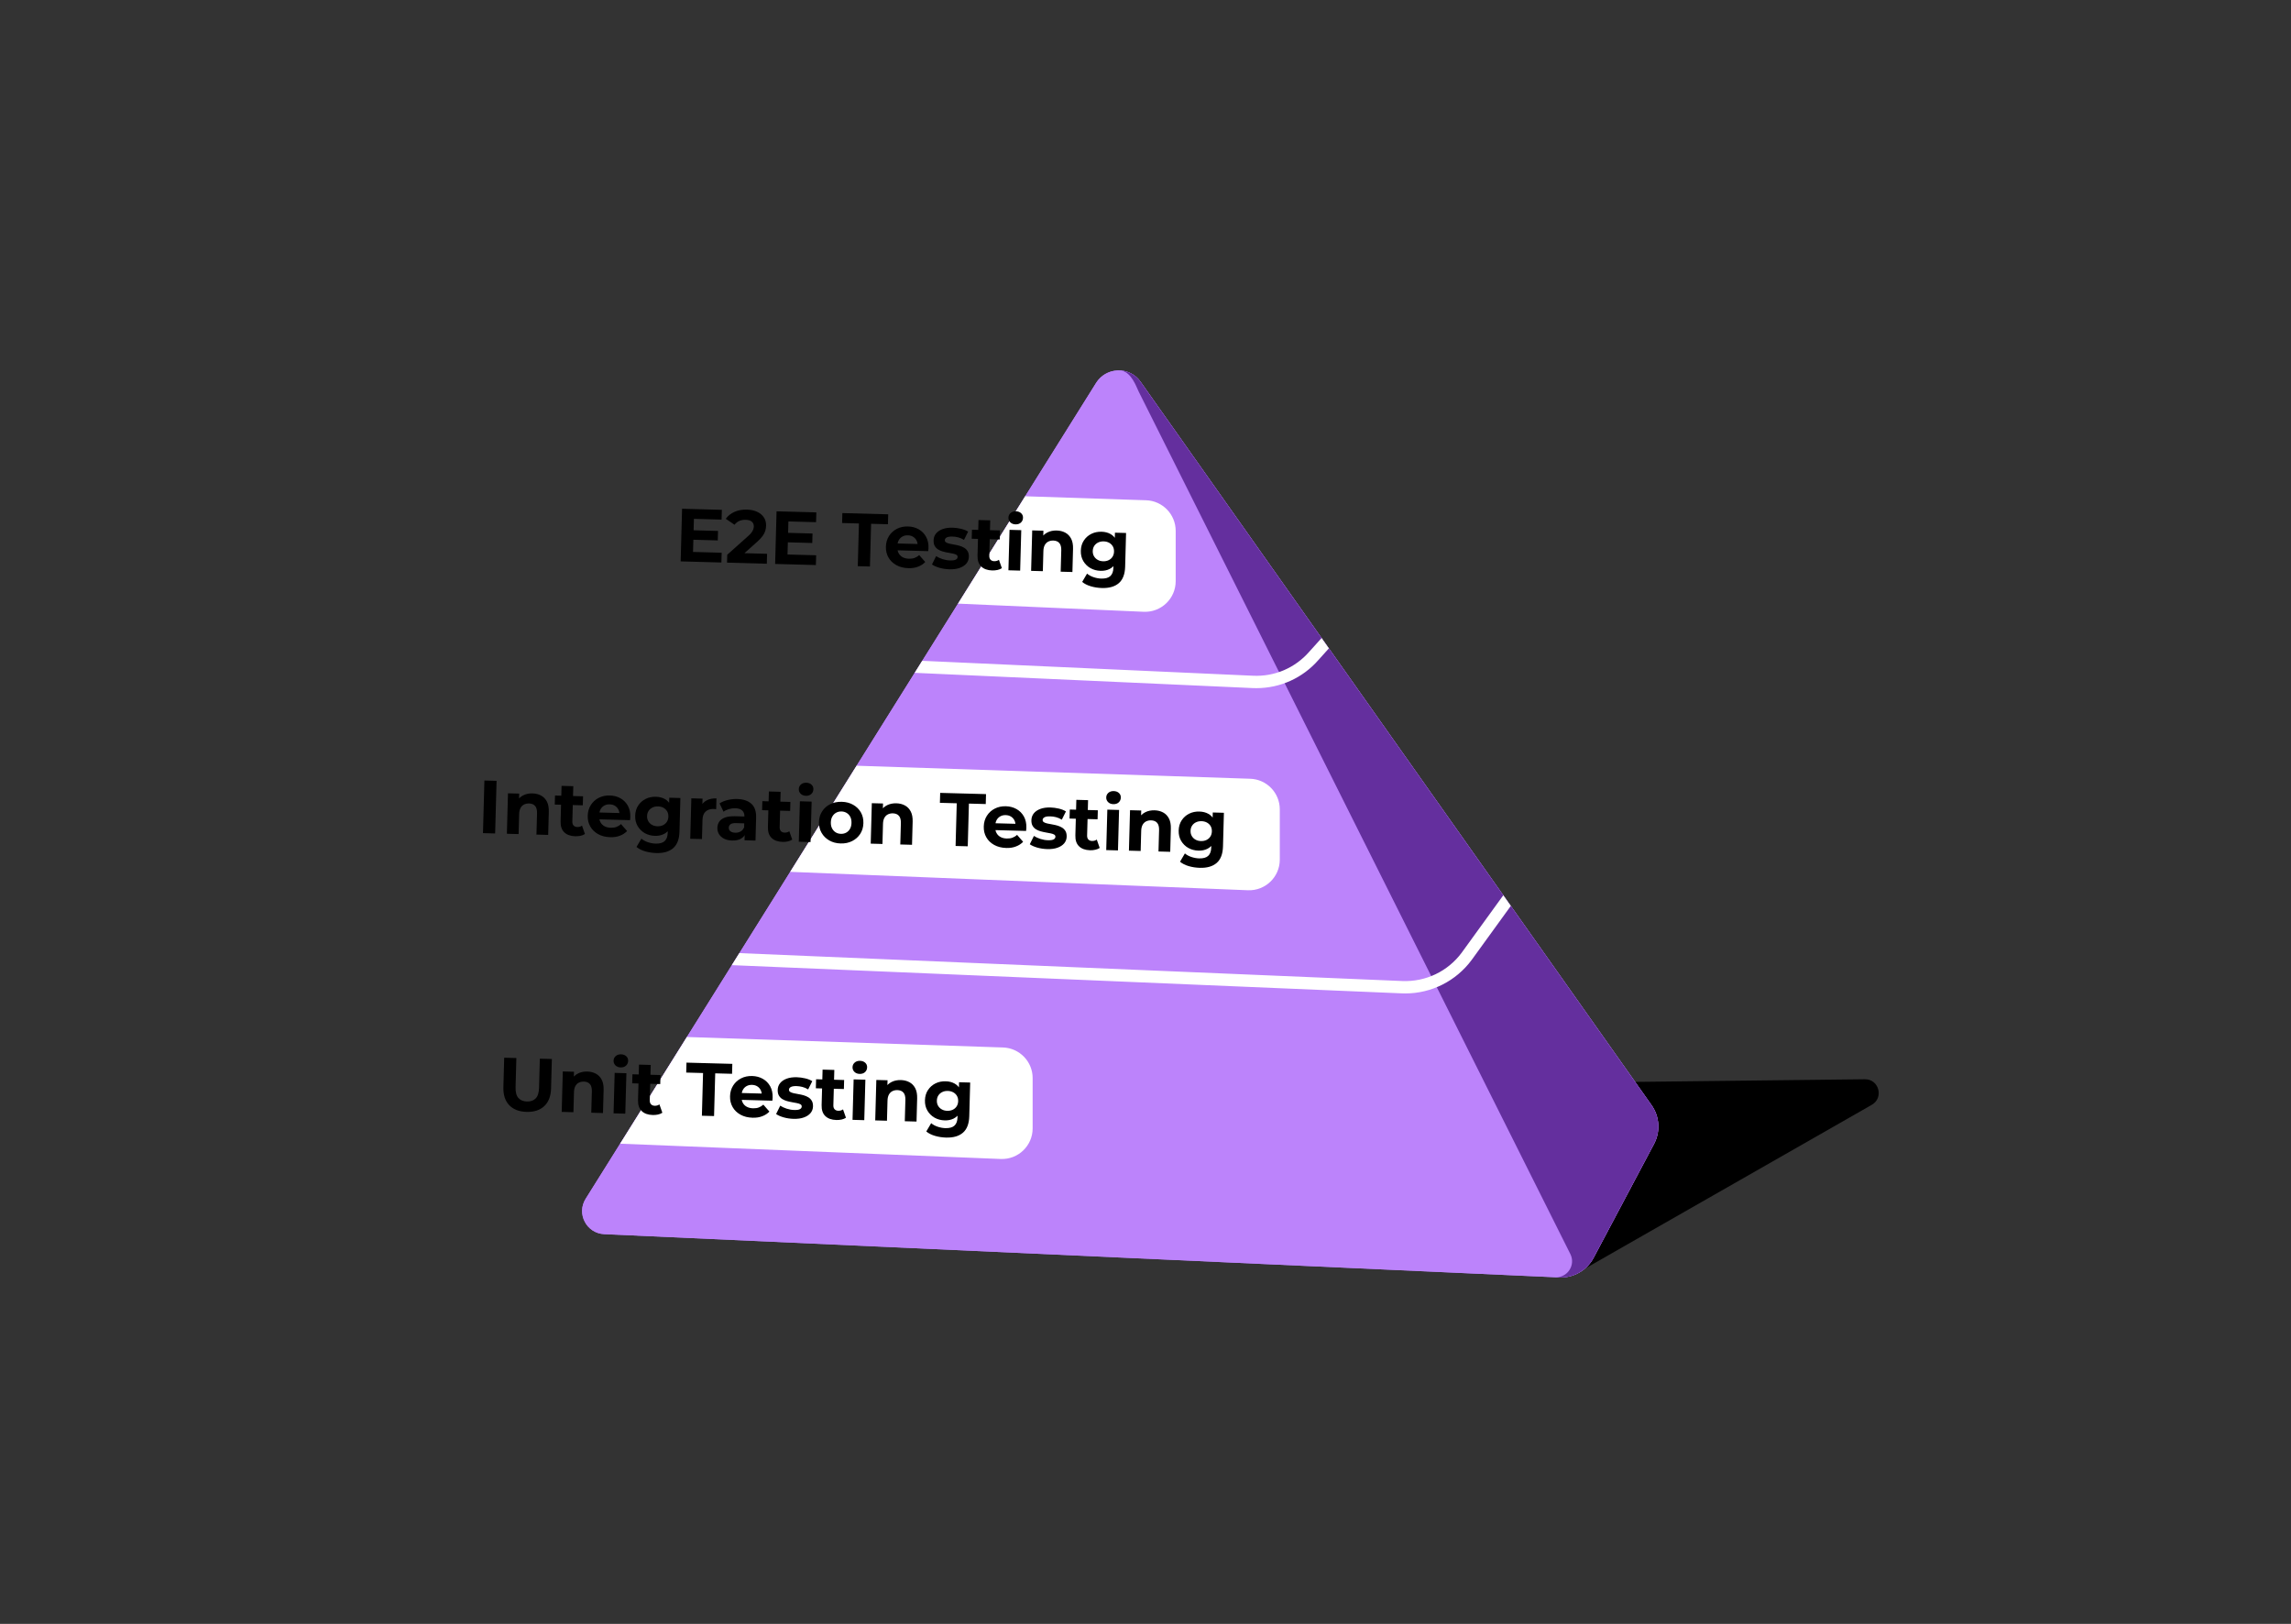 <?xml version="1.0" encoding="utf-8"?>
<!-- Generator: Adobe Illustrator 27.1.1, SVG Export Plug-In . SVG Version: 6.00 Build 0)  -->
<svg version="1.1" id="Layer_1" xmlns="http://www.w3.org/2000/svg" xmlns:xlink="http://www.w3.org/1999/xlink" x="0px" y="0px"
	 viewBox="0 0 853.02 604.57" style="enable-background:new 0 0 853.02 604.57;" xml:space="preserve">
<rect x="0" y="0" width="853.02" height="604.57" fill="#333333" stroke="none"/>
<style type="text/css">
	.st0{fill:#BC83FB;}
	.st1{fill:#642F9E;}
	.st2{fill:#FFFFFF;}
	.st3{clip-path:url(#SVGID_00000065780625623346135970000014610588154867818409_);}
</style>
<g>
	<g>
		<path d="M585.74,474.82l111.2-63.5c4.56-2.61,2.67-9.57-2.58-9.51l-372.92,4.28L585.74,474.82z"/>
	</g>
	<g>
		<path class="st0" d="M615.85,425.89l-22.49,42.38c-2.5,4.71-7.49,7.56-12.82,7.32l-1.14-0.06l-0.29-0.01l-4.45-0.2l-349.69-15.84
			c-6.58-0.3-10.41-7.58-6.91-13.17l5.15-8.23l19.03-30.4l24.81-39.66l18.69-29.86l4.89-7.82c0,0,0,0,0-0.01l22.05-35.24l0.3-0.47
			l19.06-30.48l19.98-31.93l2.2-3.51L369,205.07l0.86-1.37l1.34-2.14l2.25-3.59l16.18-25.87l0.82-1.3l11.66-18.64l1.82-2.91
			l2.71-4.33l1.47-2.35c2.12-3.4,5.82-4.95,9.37-4.62h0.01c2.73,0.25,5.38,1.64,7.16,4.16l190.28,269.34
			C617.93,415.71,618.29,421.29,615.85,425.89z"/>
	</g>
	<g>
		<path class="st0" d="M615.85,425.89l-22.49,42.38c-2.5,4.71-7.49,7.56-12.82,7.32c-1.15-0.06-354.26-16.05-355.57-16.11
			c-6.58-0.3-10.41-7.58-6.91-13.17l12.84-20.51l24.85-39.72l38.47-61.49l24.72-39.51l37.76-60.35l25.01-39.97l26.4-42.19
			c3.73-5.98,12.43-6.29,16.54-0.46l190.28,269.34C617.93,415.71,618.29,421.29,615.85,425.89z"/>
	</g>
	<g>
		<path class="st1" d="M615.84,425.89l-22.49,42.38c-2.5,4.71-7.49,7.56-12.82,7.32l-1.14-0.06c4.39,0,7.31-4.66,5.31-8.64
			L423.95,145.74c-0.81-1.62-2.61-7.11-6.47-7.79c2.73,0.25,5.38,1.64,7.16,4.16l190.28,269.34
			C617.92,415.71,618.28,421.29,615.84,425.89z"/>
	</g>
	<g>
		<path class="st2" d="M476.51,301.32v18.73c0,6.47-5.39,11.64-11.85,11.39l-170.44-6.85l24.72-39.51l146.55,4.85
			C471.63,290.13,476.51,295.17,476.51,301.32z"/>
	</g>
	<g>
		<path class="st2" d="M384.49,401.37v18.73c0,6.47-5.39,11.64-11.85,11.39L230.9,425.8l24.85-39.72l117.72,3.9
			C379.61,390.19,384.49,395.23,384.49,401.37z"/>
	</g>
	<g>
		<path class="st2" d="M437.75,197.65v18.73c0,6.47-5.39,11.64-11.85,11.39l-69.2-3.04l25.01-39.97l45.03,1.49
			C432.87,186.46,437.75,191.5,437.75,197.65z"/>
	</g>
	<g>
		<path d="M258.04,205.49l10.66,0.29l-0.1,3.64L253.43,209l0.53-19.59l14.81,0.4l-0.1,3.64l-10.3-0.28L258.04,205.49z
			 M257.92,197.41l9.43,0.26l-0.1,3.53l-9.43-0.26L257.92,197.41z"/>
		<path d="M270.7,209.47l0.08-2.94l7.75-6.93c0.61-0.52,1.06-1,1.35-1.42s0.49-0.81,0.61-1.16c0.11-0.35,0.17-0.68,0.18-0.98
			c0.02-0.78-0.23-1.39-0.75-1.83c-0.52-0.43-1.29-0.67-2.32-0.69c-0.82-0.02-1.59,0.12-2.29,0.41c-0.71,0.3-1.31,0.78-1.82,1.44
			l-3.25-2.22c0.78-1.1,1.85-1.96,3.21-2.57c1.36-0.62,2.92-0.9,4.67-0.85c1.46,0.04,2.72,0.31,3.8,0.82
			c1.08,0.51,1.91,1.2,2.49,2.07c0.58,0.88,0.86,1.91,0.83,3.1c-0.02,0.63-0.11,1.26-0.29,1.88c-0.18,0.62-0.51,1.27-1,1.95
			c-0.5,0.68-1.21,1.43-2.15,2.27l-6.43,5.74l-0.82-1.68l11.06,0.3l-0.1,3.7L270.7,209.47z"/>
		<path d="M293.22,206.44l10.66,0.29l-0.1,3.64l-15.17-0.41l0.53-19.59l14.81,0.4l-0.1,3.64l-10.3-0.28L293.22,206.44z
			 M293.1,198.37l9.43,0.26l-0.1,3.53l-9.43-0.26L293.1,198.37z"/>
		<path d="M319.38,210.79l0.43-15.9l-6.27-0.17l0.1-3.7l17.07,0.46l-0.1,3.7l-6.27-0.17l-0.43,15.9L319.38,210.79z"/>
		<path d="M338.23,211.53c-1.72-0.05-3.21-0.42-4.49-1.13c-1.28-0.71-2.26-1.65-2.93-2.84c-0.68-1.19-1-2.52-0.96-4.02
			c0.04-1.51,0.43-2.84,1.16-3.99c0.73-1.15,1.71-2.04,2.94-2.67c1.23-0.63,2.61-0.92,4.14-0.88c1.47,0.04,2.79,0.39,3.96,1.05
			c1.17,0.66,2.08,1.58,2.74,2.76c0.66,1.19,0.97,2.59,0.92,4.21c0,0.17-0.02,0.36-0.04,0.57c-0.02,0.21-0.05,0.41-0.07,0.6
			l-12.23-0.33l0.07-2.55l9.94,0.27l-1.7,0.71c0.02-0.78-0.12-1.47-0.42-2.06c-0.3-0.59-0.73-1.05-1.28-1.39
			c-0.55-0.34-1.2-0.52-1.95-0.54c-0.75-0.02-1.41,0.12-1.99,0.44c-0.58,0.31-1.03,0.76-1.37,1.33s-0.51,1.27-0.53,2.07l-0.02,0.67
			c-0.02,0.82,0.14,1.55,0.49,2.18c0.35,0.63,0.85,1.12,1.5,1.47c0.65,0.34,1.43,0.53,2.32,0.55c0.8,0.02,1.51-0.08,2.12-0.31
			c0.61-0.23,1.18-0.57,1.69-1.05l2.26,2.58c-0.71,0.76-1.6,1.34-2.65,1.73C340.81,211.39,339.6,211.57,338.23,211.53z"/>
		<path d="M353.49,211.95c-1.29-0.04-2.52-0.22-3.7-0.56c-1.18-0.34-2.1-0.75-2.78-1.24l1.54-3.1c0.68,0.45,1.49,0.82,2.42,1.12
			c0.94,0.3,1.86,0.46,2.77,0.48c1.01,0.03,1.73-0.08,2.15-0.31c0.43-0.23,0.65-0.56,0.66-0.99c0.01-0.35-0.15-0.62-0.47-0.81
			s-0.75-0.33-1.29-0.44c-0.54-0.11-1.13-0.22-1.77-0.33c-0.64-0.11-1.29-0.25-1.94-0.43c-0.65-0.18-1.24-0.43-1.77-0.76
			s-0.96-0.77-1.27-1.32c-0.31-0.55-0.46-1.25-0.43-2.11c0.03-0.95,0.32-1.78,0.89-2.5c0.57-0.71,1.38-1.26,2.44-1.66
			c1.06-0.39,2.31-0.57,3.77-0.53c1.03,0.03,2.07,0.17,3.13,0.42c1.06,0.25,1.93,0.6,2.63,1.05l-1.54,3.07
			c-0.72-0.45-1.44-0.76-2.17-0.94c-0.73-0.18-1.44-0.28-2.13-0.29c-0.97-0.03-1.68,0.08-2.14,0.33c-0.45,0.25-0.69,0.58-0.7,0.99
			c-0.01,0.37,0.15,0.66,0.47,0.85c0.32,0.2,0.75,0.36,1.29,0.48c0.54,0.13,1.13,0.24,1.77,0.34c0.64,0.1,1.29,0.25,1.94,0.43
			c0.65,0.19,1.23,0.44,1.76,0.76c0.52,0.32,0.95,0.75,1.27,1.29c0.32,0.54,0.47,1.24,0.45,2.1c-0.03,0.93-0.33,1.75-0.91,2.45
			c-0.58,0.7-1.4,1.25-2.47,1.63C356.29,211.82,355,211.99,353.49,211.95z"/>
		<path d="M361.81,200.57l0.09-3.36l10.44,0.28l-0.09,3.36L361.81,200.57z M369.44,212.38c-1.77-0.05-3.14-0.54-4.1-1.47
			c-0.97-0.93-1.42-2.29-1.37-4.09l0.36-13.21l4.37,0.12l-0.36,13.16c-0.02,0.63,0.14,1.13,0.46,1.48c0.33,0.36,0.78,0.54,1.36,0.56
			c0.69,0.02,1.28-0.15,1.78-0.51l1.09,3.11c-0.46,0.31-1,0.53-1.63,0.67C370.76,212.33,370.11,212.4,369.44,212.38z"/>
		<path d="M378.12,195.22c-0.8-0.02-1.45-0.27-1.94-0.75s-0.73-1.07-0.71-1.76c0.02-0.69,0.29-1.26,0.8-1.71
			c0.52-0.45,1.18-0.67,1.98-0.65c0.8,0.02,1.45,0.26,1.94,0.71c0.49,0.45,0.73,1.02,0.71,1.71c-0.02,0.73-0.28,1.32-0.79,1.79
			C379.6,195.02,378.94,195.24,378.12,195.22z M375.47,212.32l0.41-15.06l4.37,0.12l-0.41,15.06L375.47,212.32z"/>
		<path d="M393.46,197.51c1.19,0.03,2.26,0.3,3.19,0.8c0.93,0.5,1.65,1.25,2.17,2.24c0.52,0.99,0.75,2.26,0.71,3.79l-0.23,8.62
			l-4.37-0.12l0.22-7.95c0.03-1.21-0.21-2.12-0.72-2.71s-1.26-0.9-2.23-0.93c-0.69-0.02-1.32,0.11-1.87,0.38
			c-0.56,0.28-1,0.71-1.32,1.29c-0.32,0.59-0.5,1.35-0.52,2.28l-0.2,7.45l-4.37-0.12l0.41-15.06l4.17,0.11l-0.11,4.17l-0.75-1.28
			c0.57-0.99,1.36-1.75,2.39-2.26S392.17,197.48,393.46,197.51z"/>
		<path d="M409.77,212.52c-1.4-0.04-2.65-0.38-3.77-1.01c-1.11-0.64-1.99-1.51-2.65-2.62c-0.65-1.11-0.96-2.39-0.92-3.85
			c0.04-1.47,0.42-2.75,1.13-3.82c0.71-1.07,1.64-1.89,2.78-2.46c1.15-0.57,2.42-0.83,3.82-0.79c1.27,0.03,2.38,0.32,3.34,0.86
			c0.96,0.54,1.69,1.35,2.2,2.44c0.51,1.09,0.75,2.47,0.7,4.15c-0.04,1.66-0.35,3.02-0.92,4.08c-0.57,1.06-1.35,1.84-2.33,2.33
			C412.17,212.33,411.04,212.56,409.77,212.52z M410.27,218.92c-1.42-0.04-2.78-0.25-4.09-0.63c-1.31-0.38-2.39-0.93-3.25-1.64
			l1.82-3.09c0.62,0.54,1.42,0.98,2.39,1.31c0.97,0.33,1.93,0.51,2.88,0.54c1.55,0.04,2.68-0.27,3.4-0.94
			c0.72-0.67,1.1-1.69,1.13-3.05l0.06-2.27l0.38-3.77l0.05-3.81l0.09-3.25l4.14,0.11l-0.34,12.54c-0.08,2.8-0.86,4.84-2.35,6.13
			C415.1,218.39,412.99,219,410.27,218.92z M410.74,208.96c0.76,0.02,1.45-0.11,2.06-0.41c0.61-0.29,1.08-0.71,1.43-1.26
			s0.54-1.19,0.56-1.92c0.02-0.75-0.13-1.4-0.45-1.96c-0.32-0.56-0.78-1-1.36-1.33c-0.59-0.32-1.27-0.5-2.03-0.52
			c-0.77-0.02-1.45,0.12-2.06,0.41c-0.6,0.29-1.09,0.71-1.45,1.25c-0.36,0.54-0.55,1.19-0.57,1.93c-0.02,0.73,0.13,1.38,0.47,1.95
			s0.79,1.02,1.38,1.34C409.3,208.77,409.97,208.94,410.74,208.96z"/>
	</g>
	<g>
		<path d="M179.83,310.18l0.53-19.59l4.53,0.12l-0.53,19.59L179.83,310.18z"/>
		<path d="M198.27,295.39c1.19,0.03,2.26,0.3,3.19,0.8c0.93,0.5,1.65,1.25,2.17,2.24c0.51,0.99,0.75,2.26,0.71,3.79l-0.23,8.62
			l-4.37-0.12l0.22-7.95c0.03-1.21-0.21-2.12-0.72-2.71c-0.52-0.59-1.26-0.9-2.23-0.93c-0.69-0.02-1.31,0.11-1.87,0.38
			c-0.56,0.28-1,0.71-1.32,1.29c-0.32,0.59-0.5,1.35-0.52,2.28l-0.2,7.45l-4.37-0.12l0.41-15.06l4.17,0.11l-0.11,4.17l-0.75-1.28
			c0.57-0.99,1.36-1.75,2.39-2.26S196.99,295.35,198.27,295.39z"/>
		<path d="M206.56,299.54l0.09-3.36l10.44,0.28l-0.09,3.36L206.56,299.54z M214.2,311.34c-1.77-0.05-3.14-0.54-4.1-1.47
			c-0.96-0.93-1.42-2.29-1.37-4.08l0.36-13.21l4.37,0.12l-0.36,13.16c-0.02,0.63,0.14,1.13,0.46,1.48c0.33,0.35,0.78,0.54,1.36,0.56
			c0.69,0.02,1.28-0.15,1.78-0.51l1.09,3.11c-0.46,0.31-1,0.53-1.63,0.67C215.52,311.3,214.87,311.36,214.2,311.34z"/>
		<path d="M227.21,311.69c-1.72-0.05-3.21-0.42-4.49-1.13c-1.28-0.71-2.26-1.65-2.93-2.84c-0.68-1.19-1-2.52-0.96-4.02
			c0.04-1.51,0.43-2.84,1.16-3.99c0.73-1.15,1.71-2.04,2.94-2.67c1.23-0.63,2.61-0.92,4.14-0.88c1.47,0.04,2.79,0.39,3.96,1.05
			c1.17,0.66,2.08,1.58,2.74,2.76c0.66,1.19,0.97,2.59,0.92,4.21c0,0.17-0.02,0.36-0.04,0.57c-0.02,0.21-0.05,0.41-0.07,0.6
			l-12.23-0.33l0.07-2.55l9.94,0.27l-1.7,0.71c0.02-0.78-0.12-1.47-0.42-2.06c-0.3-0.59-0.73-1.05-1.28-1.39
			c-0.55-0.34-1.2-0.52-1.95-0.54c-0.75-0.02-1.41,0.12-1.99,0.44c-0.58,0.31-1.03,0.76-1.37,1.33c-0.33,0.58-0.51,1.27-0.53,2.07
			l-0.02,0.67c-0.02,0.82,0.14,1.55,0.49,2.18c0.35,0.63,0.85,1.12,1.5,1.47c0.65,0.35,1.43,0.53,2.32,0.55
			c0.8,0.02,1.51-0.08,2.12-0.31c0.61-0.23,1.18-0.57,1.69-1.05l2.26,2.58c-0.71,0.76-1.6,1.34-2.65,1.74
			C229.78,311.55,228.57,311.73,227.21,311.69z"/>
		<path d="M243.84,311.19c-1.4-0.04-2.66-0.38-3.77-1.01c-1.11-0.64-1.99-1.51-2.65-2.62c-0.65-1.11-0.96-2.39-0.92-3.85
			c0.04-1.47,0.42-2.75,1.13-3.82c0.71-1.07,1.64-1.89,2.78-2.46c1.15-0.57,2.42-0.83,3.82-0.79c1.27,0.03,2.38,0.32,3.34,0.86
			c0.96,0.54,1.69,1.35,2.2,2.44c0.51,1.09,0.75,2.47,0.7,4.15c-0.04,1.66-0.35,3.02-0.92,4.08c-0.57,1.06-1.35,1.84-2.33,2.33
			C246.23,311,245.1,311.23,243.84,311.19z M244.33,317.59c-1.42-0.04-2.78-0.25-4.09-0.63c-1.31-0.38-2.39-0.93-3.25-1.64
			l1.82-3.09c0.62,0.54,1.42,0.98,2.39,1.31c0.97,0.33,1.93,0.51,2.88,0.54c1.55,0.04,2.68-0.27,3.4-0.94
			c0.72-0.67,1.1-1.69,1.13-3.05l0.06-2.27l0.38-3.77l0.05-3.81l0.09-3.25l4.14,0.11l-0.34,12.54c-0.08,2.8-0.86,4.84-2.35,6.13
			C249.17,317.06,247.06,317.67,244.33,317.59z M244.8,307.63c0.76,0.02,1.45-0.12,2.06-0.41c0.61-0.29,1.08-0.71,1.44-1.26
			s0.54-1.19,0.56-1.92c0.02-0.75-0.13-1.4-0.45-1.96c-0.32-0.56-0.78-1-1.37-1.33c-0.59-0.32-1.27-0.5-2.03-0.52
			c-0.77-0.02-1.45,0.11-2.06,0.41c-0.61,0.29-1.09,0.71-1.45,1.25c-0.36,0.54-0.55,1.19-0.57,1.93c-0.02,0.73,0.14,1.38,0.47,1.95
			c0.33,0.57,0.79,1.02,1.38,1.34C243.36,307.44,244.04,307.61,244.8,307.63z"/>
		<path d="M257,312.28l0.41-15.06l4.17,0.11l-0.12,4.25l-0.55-1.25c0.48-1.05,1.22-1.84,2.22-2.36s2.22-0.77,3.63-0.73l-0.11,4.03
			c-0.19-0.02-0.35-0.04-0.5-0.06c-0.15-0.01-0.31-0.02-0.48-0.03c-1.19-0.03-2.17,0.28-2.92,0.94c-0.76,0.66-1.15,1.71-1.19,3.15
			l-0.19,7.11L257,312.28z"/>
		<path d="M272.61,312.93c-1.18-0.03-2.18-0.26-3.01-0.68s-1.46-0.99-1.89-1.69c-0.43-0.7-0.63-1.48-0.61-2.34
			c0.02-0.9,0.27-1.67,0.72-2.33c0.46-0.66,1.17-1.17,2.13-1.53c0.96-0.36,2.21-0.51,3.74-0.47l4,0.11l-0.07,2.55l-3.53-0.1
			c-1.03-0.03-1.74,0.12-2.13,0.45c-0.39,0.33-0.59,0.74-0.61,1.24c-0.02,0.56,0.19,1.01,0.62,1.35c0.43,0.34,1.03,0.52,1.79,0.54
			c0.73,0.02,1.39-0.13,1.97-0.46c0.59-0.33,1.02-0.83,1.3-1.49l0.62,2.03c-0.34,0.96-0.94,1.68-1.8,2.16
			C275.02,312.74,273.94,312.96,272.61,312.93z M277.21,312.83l0.08-2.94l-0.26-0.65l0.14-5.26c0.03-0.93-0.24-1.67-0.79-2.21
			c-0.56-0.54-1.42-0.82-2.6-0.85c-0.8-0.02-1.59,0.08-2.38,0.31c-0.78,0.23-1.45,0.55-2,0.97l-1.48-3.09
			c0.84-0.56,1.84-0.98,3-1.26s2.35-0.41,3.54-0.38c2.3,0.06,4.06,0.65,5.3,1.77c1.24,1.12,1.83,2.82,1.77,5.12l-0.23,8.59
			L277.21,312.83z"/>
		<path d="M283.76,301.63l0.09-3.36l10.44,0.28l-0.09,3.36L283.76,301.63z M291.39,313.44c-1.77-0.05-3.14-0.54-4.1-1.47
			c-0.96-0.93-1.42-2.29-1.37-4.09l0.36-13.21l4.37,0.12l-0.36,13.16c-0.02,0.63,0.14,1.13,0.46,1.48c0.33,0.36,0.78,0.54,1.36,0.56
			c0.69,0.02,1.28-0.15,1.78-0.51l1.09,3.11c-0.46,0.31-1,0.53-1.63,0.67C292.71,313.39,292.06,313.46,291.39,313.44z"/>
		<path d="M300.07,296.28c-0.8-0.02-1.45-0.27-1.94-0.75c-0.49-0.48-0.73-1.07-0.71-1.76c0.02-0.69,0.29-1.26,0.8-1.71
			c0.52-0.45,1.18-0.67,1.98-0.65c0.8,0.02,1.45,0.26,1.94,0.71s0.73,1.02,0.71,1.71c-0.02,0.73-0.28,1.32-0.79,1.79
			C301.55,296.08,300.89,296.3,300.07,296.28z M297.42,313.38l0.41-15.06l4.37,0.12l-0.41,15.06L297.42,313.38z"/>
		<path d="M313,314.02c-1.6-0.04-3.02-0.42-4.24-1.12c-1.22-0.71-2.18-1.65-2.86-2.84c-0.69-1.19-1.01-2.53-0.97-4.02
			c0.04-1.51,0.44-2.84,1.19-3.99c0.75-1.15,1.75-2.04,3.01-2.66c1.26-0.63,2.69-0.92,4.3-0.88c1.59,0.04,2.99,0.41,4.23,1.11
			c1.23,0.7,2.19,1.63,2.86,2.81c0.68,1.18,1,2.53,0.95,4.06c-0.04,1.49-0.43,2.81-1.17,3.96c-0.74,1.15-1.75,2.04-3.01,2.68
			S314.59,314.07,313,314.02z M313.1,310.44c0.73,0.02,1.39-0.13,1.97-0.45c0.59-0.32,1.06-0.79,1.41-1.4
			c0.35-0.62,0.54-1.35,0.56-2.21c0.02-0.88-0.12-1.63-0.44-2.25c-0.32-0.62-0.76-1.11-1.33-1.46c-0.57-0.35-1.22-0.54-1.95-0.56
			c-0.73-0.02-1.39,0.13-1.97,0.45c-0.59,0.32-1.06,0.78-1.42,1.39c-0.36,0.61-0.56,1.35-0.58,2.22c-0.02,0.86,0.13,1.61,0.46,2.24
			c0.33,0.63,0.78,1.13,1.35,1.48C311.72,310.24,312.37,310.42,313.1,310.44z"/>
		<path d="M333.74,299.07c1.19,0.03,2.26,0.3,3.19,0.8c0.93,0.5,1.65,1.25,2.17,2.24c0.52,0.99,0.75,2.26,0.71,3.79l-0.23,8.62
			l-4.37-0.12l0.22-7.95c0.03-1.21-0.21-2.12-0.72-2.71c-0.52-0.59-1.26-0.9-2.23-0.93c-0.69-0.02-1.31,0.11-1.87,0.38
			c-0.56,0.28-1,0.71-1.32,1.29s-0.5,1.35-0.52,2.28l-0.2,7.45l-4.37-0.12l0.41-15.06l4.17,0.11l-0.11,4.17l-0.75-1.28
			c0.57-0.99,1.36-1.75,2.39-2.26C331.3,299.28,332.45,299.04,333.74,299.07z"/>
		<path d="M355.8,314.96l0.43-15.9l-6.27-0.17l0.1-3.7l17.07,0.46l-0.1,3.7l-6.27-0.17l-0.43,15.9L355.8,314.96z"/>
		<path d="M374.66,315.7c-1.72-0.05-3.21-0.42-4.49-1.13c-1.28-0.71-2.26-1.65-2.93-2.84c-0.68-1.19-0.99-2.52-0.95-4.02
			c0.04-1.51,0.43-2.84,1.16-3.99c0.73-1.15,1.71-2.04,2.94-2.67c1.23-0.63,2.61-0.92,4.14-0.88c1.47,0.04,2.79,0.39,3.96,1.05
			c1.17,0.66,2.08,1.58,2.74,2.76c0.66,1.19,0.97,2.59,0.92,4.21c0,0.17-0.02,0.36-0.04,0.57c-0.02,0.21-0.05,0.41-0.07,0.6
			l-12.23-0.33l0.07-2.55l9.94,0.27l-1.7,0.71c0.02-0.78-0.12-1.47-0.42-2.06c-0.3-0.59-0.73-1.05-1.28-1.39
			c-0.55-0.34-1.2-0.52-1.95-0.54c-0.75-0.02-1.41,0.12-1.99,0.44c-0.58,0.31-1.03,0.76-1.37,1.33c-0.33,0.58-0.51,1.27-0.53,2.07
			l-0.02,0.67c-0.02,0.82,0.14,1.55,0.49,2.18c0.35,0.63,0.85,1.12,1.5,1.47c0.65,0.35,1.43,0.53,2.32,0.55
			c0.8,0.02,1.51-0.08,2.12-0.31c0.61-0.23,1.18-0.57,1.7-1.05l2.25,2.58c-0.71,0.76-1.6,1.34-2.65,1.73
			C377.23,315.56,376.02,315.74,374.66,315.7z"/>
		<path d="M389.91,316.12c-1.29-0.04-2.52-0.22-3.7-0.56c-1.18-0.34-2.1-0.75-2.78-1.24l1.54-3.1c0.68,0.45,1.49,0.82,2.42,1.12
			c0.94,0.3,1.86,0.46,2.77,0.48c1.01,0.03,1.73-0.07,2.15-0.31c0.43-0.23,0.65-0.56,0.66-0.99c0.01-0.35-0.15-0.62-0.47-0.81
			c-0.32-0.19-0.75-0.33-1.29-0.44c-0.54-0.11-1.13-0.22-1.77-0.33c-0.64-0.11-1.29-0.25-1.94-0.43c-0.65-0.18-1.24-0.43-1.77-0.76
			c-0.53-0.33-0.96-0.77-1.27-1.32c-0.31-0.55-0.46-1.25-0.43-2.11c0.03-0.95,0.32-1.78,0.89-2.5c0.57-0.71,1.38-1.26,2.44-1.66
			c1.06-0.39,2.31-0.57,3.77-0.53c1.03,0.03,2.07,0.17,3.13,0.42c1.06,0.25,1.93,0.6,2.63,1.05l-1.54,3.07
			c-0.72-0.45-1.44-0.76-2.17-0.94c-0.73-0.18-1.44-0.28-2.13-0.29c-0.97-0.03-1.68,0.08-2.14,0.33c-0.45,0.25-0.69,0.58-0.7,0.99
			c-0.01,0.37,0.15,0.66,0.47,0.85c0.32,0.2,0.75,0.36,1.29,0.48c0.54,0.13,1.13,0.24,1.77,0.34c0.64,0.1,1.29,0.25,1.94,0.43
			c0.65,0.19,1.23,0.44,1.76,0.76c0.52,0.32,0.95,0.75,1.27,1.29c0.32,0.54,0.47,1.24,0.45,2.1c-0.03,0.93-0.33,1.75-0.91,2.45
			c-0.58,0.7-1.4,1.25-2.47,1.63C392.71,315.99,391.43,316.16,389.91,316.12z"/>
		<path d="M398.23,304.75l0.09-3.36l10.44,0.28l-0.09,3.36L398.23,304.75z M405.87,316.55c-1.77-0.05-3.14-0.54-4.1-1.47
			c-0.97-0.93-1.42-2.29-1.37-4.09l0.36-13.21l4.37,0.12l-0.36,13.16c-0.02,0.63,0.14,1.13,0.46,1.48c0.33,0.35,0.78,0.54,1.36,0.55
			c0.69,0.02,1.28-0.15,1.78-0.51l1.09,3.11c-0.46,0.31-1,0.53-1.63,0.67C407.19,316.51,406.54,316.57,405.87,316.55z"/>
		<path d="M414.54,299.39c-0.8-0.02-1.45-0.27-1.94-0.75s-0.73-1.07-0.71-1.76c0.02-0.69,0.29-1.26,0.8-1.71
			c0.52-0.45,1.18-0.67,1.98-0.65c0.8,0.02,1.45,0.26,1.94,0.71c0.49,0.45,0.73,1.02,0.71,1.71c-0.02,0.73-0.28,1.32-0.79,1.79
			C416.03,299.19,415.36,299.41,414.54,299.39z M411.89,316.49l0.41-15.06l4.37,0.12l-0.41,15.06L411.89,316.49z"/>
		<path d="M429.88,301.68c1.19,0.03,2.26,0.3,3.19,0.8c0.93,0.5,1.65,1.25,2.17,2.24c0.52,0.99,0.75,2.26,0.71,3.79l-0.23,8.62
			l-4.37-0.12l0.22-7.95c0.03-1.21-0.21-2.12-0.72-2.71c-0.52-0.59-1.26-0.9-2.23-0.93c-0.69-0.02-1.32,0.11-1.87,0.38
			c-0.56,0.28-1,0.71-1.32,1.29c-0.32,0.59-0.5,1.35-0.52,2.28l-0.2,7.45l-4.37-0.12l0.41-15.06l4.17,0.11l-0.11,4.17l-0.75-1.28
			c0.57-0.99,1.36-1.75,2.39-2.26S428.6,301.65,429.88,301.68z"/>
		<path d="M446.2,316.69c-1.4-0.04-2.65-0.38-3.77-1.01c-1.11-0.64-1.99-1.51-2.65-2.62c-0.65-1.11-0.96-2.39-0.92-3.85
			c0.04-1.47,0.42-2.75,1.13-3.82c0.71-1.07,1.64-1.89,2.78-2.46c1.15-0.57,2.42-0.83,3.82-0.79c1.27,0.04,2.38,0.32,3.34,0.86
			c0.96,0.54,1.69,1.35,2.2,2.44c0.51,1.09,0.75,2.47,0.7,4.15c-0.04,1.66-0.35,3.02-0.92,4.08c-0.57,1.06-1.35,1.84-2.33,2.33
			C448.59,316.5,447.47,316.73,446.2,316.69z M446.7,323.09c-1.42-0.04-2.78-0.25-4.09-0.63c-1.31-0.38-2.39-0.93-3.25-1.64
			l1.82-3.09c0.62,0.54,1.42,0.98,2.39,1.31c0.97,0.33,1.93,0.51,2.88,0.54c1.55,0.04,2.68-0.27,3.4-0.94
			c0.72-0.67,1.1-1.69,1.13-3.05l0.06-2.27l0.38-3.77l0.05-3.81l0.09-3.25l4.14,0.11l-0.34,12.54c-0.08,2.8-0.86,4.84-2.35,6.13
			C451.53,322.56,449.42,323.17,446.7,323.09z M447.16,313.13c0.77,0.02,1.45-0.11,2.06-0.41c0.61-0.29,1.08-0.71,1.44-1.26
			c0.35-0.55,0.54-1.19,0.56-1.92c0.02-0.75-0.13-1.4-0.45-1.96c-0.32-0.56-0.78-1-1.37-1.33c-0.59-0.32-1.26-0.5-2.03-0.52
			s-1.45,0.12-2.06,0.41c-0.61,0.29-1.09,0.71-1.45,1.25c-0.36,0.54-0.55,1.19-0.57,1.93c-0.02,0.73,0.13,1.38,0.47,1.95
			s0.79,1.02,1.38,1.34C445.72,312.94,446.4,313.11,447.16,313.13z"/>
	</g>
	<g>
		<path d="M196.06,413.96c-2.78-0.08-4.93-0.91-6.46-2.5c-1.52-1.59-2.25-3.82-2.17-6.7l0.3-10.97l4.53,0.12l-0.29,10.8
			c-0.05,1.87,0.29,3.22,1.04,4.06c0.74,0.84,1.8,1.28,3.19,1.32c1.38,0.04,2.46-0.34,3.25-1.14c0.79-0.8,1.21-2.13,1.26-4
			l0.29-10.8l4.48,0.12l-0.3,10.97c-0.08,2.87-0.92,5.06-2.53,6.57S198.84,414.03,196.06,413.96z"/>
		<path d="M218.68,398.94c1.19,0.03,2.26,0.3,3.19,0.8c0.93,0.5,1.65,1.25,2.17,2.24s0.75,2.26,0.71,3.79l-0.23,8.62l-4.37-0.12
			l0.22-7.95c0.03-1.21-0.21-2.12-0.72-2.71c-0.52-0.59-1.26-0.9-2.23-0.93c-0.69-0.02-1.31,0.11-1.87,0.38
			c-0.56,0.27-1,0.71-1.32,1.29s-0.5,1.35-0.52,2.28l-0.2,7.45l-4.37-0.12l0.41-15.06l4.17,0.11l-0.11,4.17l-0.75-1.28
			c0.57-0.99,1.36-1.75,2.39-2.26C216.23,399.14,217.39,398.91,218.68,398.94z"/>
		<path d="M231.1,397.4c-0.8-0.02-1.45-0.27-1.94-0.75s-0.73-1.07-0.71-1.76c0.02-0.69,0.29-1.26,0.8-1.71
			c0.52-0.45,1.18-0.67,1.98-0.65c0.8,0.02,1.45,0.26,1.94,0.71c0.49,0.45,0.73,1.02,0.71,1.71c-0.02,0.73-0.28,1.32-0.79,1.79
			S231.92,397.42,231.1,397.4z M228.45,414.5l0.41-15.06l4.37,0.12l-0.41,15.06L228.45,414.5z"/>
		<path d="M235.39,403.32l0.09-3.36l10.44,0.28l-0.09,3.36L235.39,403.32z M243.03,415.12c-1.77-0.05-3.14-0.54-4.1-1.47
			c-0.96-0.93-1.42-2.29-1.37-4.08l0.36-13.21l4.37,0.12l-0.36,13.16c-0.02,0.63,0.14,1.13,0.46,1.48c0.33,0.35,0.78,0.54,1.36,0.56
			c0.69,0.02,1.28-0.15,1.78-0.51l1.09,3.11c-0.46,0.31-1,0.53-1.63,0.67C244.35,415.08,243.7,415.14,243.03,415.12z"/>
		<path d="M261.34,415.39l0.43-15.9l-6.27-0.17l0.1-3.7l17.07,0.46l-0.1,3.7l-6.27-0.17l-0.43,15.9L261.34,415.39z"/>
		<path d="M280.2,416.13c-1.72-0.05-3.21-0.42-4.49-1.13c-1.28-0.71-2.26-1.65-2.93-2.84c-0.68-1.19-1-2.53-0.96-4.02
			c0.04-1.51,0.43-2.84,1.16-3.99c0.73-1.15,1.71-2.04,2.94-2.67c1.23-0.63,2.61-0.92,4.14-0.88c1.47,0.04,2.79,0.39,3.96,1.05
			c1.17,0.66,2.08,1.58,2.74,2.76c0.66,1.19,0.97,2.59,0.92,4.21c0,0.17-0.02,0.36-0.04,0.57s-0.05,0.41-0.07,0.6l-12.23-0.33
			l0.07-2.55l9.94,0.27l-1.7,0.71c0.02-0.78-0.12-1.47-0.42-2.06c-0.3-0.59-0.73-1.05-1.28-1.39c-0.55-0.34-1.2-0.52-1.95-0.54
			c-0.75-0.02-1.41,0.13-1.99,0.44c-0.58,0.31-1.03,0.76-1.37,1.34s-0.51,1.27-0.53,2.07l-0.02,0.67c-0.02,0.82,0.14,1.55,0.49,2.18
			c0.35,0.64,0.85,1.13,1.5,1.47c0.65,0.34,1.43,0.53,2.32,0.55c0.8,0.02,1.51-0.08,2.12-0.31c0.61-0.23,1.18-0.58,1.7-1.05
			l2.25,2.58c-0.71,0.76-1.6,1.34-2.65,1.73C282.77,415.99,281.56,416.17,280.2,416.13z"/>
		<path d="M295.45,416.55c-1.29-0.04-2.52-0.22-3.7-0.56c-1.18-0.34-2.1-0.75-2.78-1.24l1.54-3.1c0.68,0.45,1.49,0.82,2.42,1.12
			c0.93,0.3,1.86,0.46,2.77,0.48c1.01,0.03,1.72-0.07,2.15-0.31c0.43-0.23,0.65-0.56,0.66-0.99c0.01-0.35-0.15-0.62-0.47-0.81
			c-0.32-0.19-0.75-0.33-1.29-0.44c-0.54-0.11-1.13-0.22-1.77-0.33c-0.64-0.11-1.29-0.25-1.94-0.43c-0.65-0.18-1.24-0.43-1.77-0.76
			c-0.53-0.33-0.95-0.77-1.27-1.32c-0.31-0.55-0.46-1.25-0.43-2.11c0.03-0.95,0.32-1.78,0.9-2.5c0.57-0.71,1.38-1.26,2.44-1.66
			c1.06-0.39,2.31-0.57,3.77-0.53c1.03,0.03,2.07,0.17,3.13,0.42c1.06,0.25,1.94,0.6,2.63,1.05l-1.54,3.07
			c-0.72-0.45-1.44-0.76-2.17-0.94c-0.73-0.18-1.45-0.28-2.13-0.3c-0.97-0.03-1.68,0.09-2.14,0.33c-0.45,0.25-0.69,0.58-0.7,0.99
			c-0.01,0.37,0.14,0.66,0.47,0.85c0.32,0.2,0.75,0.36,1.29,0.48c0.54,0.13,1.13,0.24,1.77,0.34c0.64,0.1,1.29,0.25,1.94,0.43
			c0.65,0.19,1.23,0.44,1.76,0.76c0.52,0.32,0.95,0.75,1.27,1.3c0.32,0.54,0.47,1.24,0.45,2.1c-0.03,0.93-0.33,1.75-0.91,2.45
			s-1.4,1.25-2.47,1.63C298.25,416.42,296.96,416.59,295.45,416.55z"/>
		<path d="M303.77,405.17l0.09-3.36l10.44,0.28l-0.09,3.36L303.77,405.17z M311.4,416.98c-1.77-0.05-3.14-0.54-4.11-1.47
			c-0.96-0.93-1.42-2.29-1.37-4.08l0.36-13.21l4.37,0.12l-0.36,13.16c-0.02,0.63,0.14,1.13,0.46,1.48c0.33,0.36,0.78,0.54,1.36,0.56
			c0.69,0.02,1.28-0.15,1.78-0.51l1.09,3.11c-0.46,0.31-1,0.53-1.63,0.67C312.73,416.93,312.07,417,311.4,416.98z"/>
		<path d="M317.43,416.92l0.41-15.06l4.37,0.12l-0.41,15.06L317.43,416.92z M320.08,399.82c-0.8-0.02-1.45-0.27-1.94-0.75
			c-0.49-0.48-0.73-1.07-0.71-1.76c0.02-0.69,0.29-1.26,0.8-1.71c0.52-0.45,1.18-0.67,1.98-0.65c0.8,0.02,1.45,0.26,1.94,0.71
			c0.49,0.45,0.73,1.02,0.71,1.71c-0.02,0.73-0.28,1.32-0.79,1.79C321.56,399.62,320.9,399.84,320.08,399.82z"/>
		<path d="M335.42,402.11c1.19,0.03,2.26,0.3,3.19,0.8c0.93,0.5,1.65,1.25,2.17,2.24c0.52,0.99,0.75,2.26,0.71,3.79l-0.23,8.62
			l-4.37-0.12l0.22-7.95c0.03-1.21-0.21-2.12-0.72-2.71c-0.52-0.59-1.26-0.9-2.23-0.93c-0.69-0.02-1.31,0.11-1.87,0.38
			c-0.56,0.28-1,0.71-1.32,1.29c-0.32,0.59-0.5,1.35-0.52,2.28l-0.2,7.45l-4.37-0.12l0.41-15.06l4.17,0.11l-0.11,4.17l-0.75-1.28
			c0.57-0.99,1.36-1.75,2.39-2.26C332.98,402.32,334.13,402.08,335.42,402.11z"/>
		<path d="M351.73,417.12c-1.4-0.04-2.65-0.38-3.77-1.01c-1.11-0.64-1.99-1.51-2.65-2.62c-0.65-1.11-0.96-2.39-0.92-3.85
			c0.04-1.47,0.42-2.75,1.13-3.82c0.71-1.07,1.64-1.89,2.78-2.46c1.15-0.57,2.42-0.83,3.82-0.79c1.27,0.03,2.38,0.32,3.34,0.86
			c0.96,0.54,1.69,1.35,2.2,2.44c0.51,1.09,0.75,2.47,0.7,4.15c-0.04,1.66-0.35,3.02-0.92,4.08c-0.57,1.06-1.35,1.83-2.33,2.33
			C354.13,416.93,353,417.16,351.73,417.12z M352.23,423.52c-1.42-0.04-2.78-0.25-4.09-0.63c-1.31-0.38-2.39-0.93-3.25-1.64
			l1.82-3.09c0.62,0.54,1.42,0.98,2.39,1.31c0.97,0.33,1.93,0.51,2.88,0.54c1.55,0.04,2.68-0.27,3.4-0.94
			c0.72-0.67,1.1-1.69,1.13-3.05l0.06-2.27l0.38-3.77l0.05-3.81l0.09-3.25l4.14,0.11l-0.34,12.54c-0.08,2.8-0.86,4.84-2.35,6.13
			C357.06,422.99,354.96,423.6,352.23,423.52z M352.7,413.56c0.77,0.02,1.45-0.12,2.06-0.41c0.61-0.29,1.08-0.71,1.44-1.26
			c0.35-0.55,0.54-1.19,0.56-1.92c0.02-0.75-0.13-1.4-0.45-1.96c-0.32-0.56-0.78-1-1.37-1.33c-0.59-0.32-1.26-0.5-2.03-0.52
			c-0.77-0.02-1.45,0.11-2.06,0.41c-0.61,0.29-1.09,0.71-1.45,1.25c-0.36,0.54-0.55,1.19-0.57,1.93c-0.02,0.73,0.13,1.38,0.46,1.94
			c0.33,0.57,0.79,1.02,1.38,1.34C351.26,413.37,351.93,413.54,352.7,413.56z"/>
	</g>
	<g>
		<defs>
			<path id="SVGID_1_" d="M615.85,425.89l-22.49,42.38c-2.5,4.71-7.49,7.56-12.82,7.32c-1.15-0.06-354.26-16.05-355.57-16.11
				c-6.58-0.3-10.41-7.58-6.91-13.17l190.05-303.74c3.73-5.98,12.42-6.29,16.54-0.46l190.28,269.34
				C617.93,415.71,618.29,421.29,615.85,425.89z"/>
		</defs>
		<clipPath id="SVGID_00000025417277630516781510000007681711947721589935_">
			<use xlink:href="#SVGID_1_"  style="overflow:visible;"/>
		</clipPath>
		<g style="clip-path:url(#SVGID_00000025417277630516781510000007681711947721589935_);">
			<g>
				<path class="st2" d="M467.78,256.2c-0.47,0-0.94-0.01-1.41-0.03l-317.06-14.3l0.21-4.59l317.06,14.3
					c8.01,0.37,15.63-2.9,20.9-8.94l32.96-36.59l3.41,3.08l-32.94,36.57C485.06,252.41,476.68,256.2,467.78,256.2z"/>
			</g>
			<g>
				<path class="st2" d="M523.24,369.86c-0.43,0-0.87-0.01-1.3-0.03L79.95,351.22l0.19-4.59l441.99,18.61
					c8.66,0.36,16.93-3.57,22.1-10.54l35.88-49.52l3.72,2.7l-35.9,49.54C542.1,365.28,532.95,369.86,523.24,369.86z"/>
			</g>
		</g>
	</g>
</g>
</svg>
